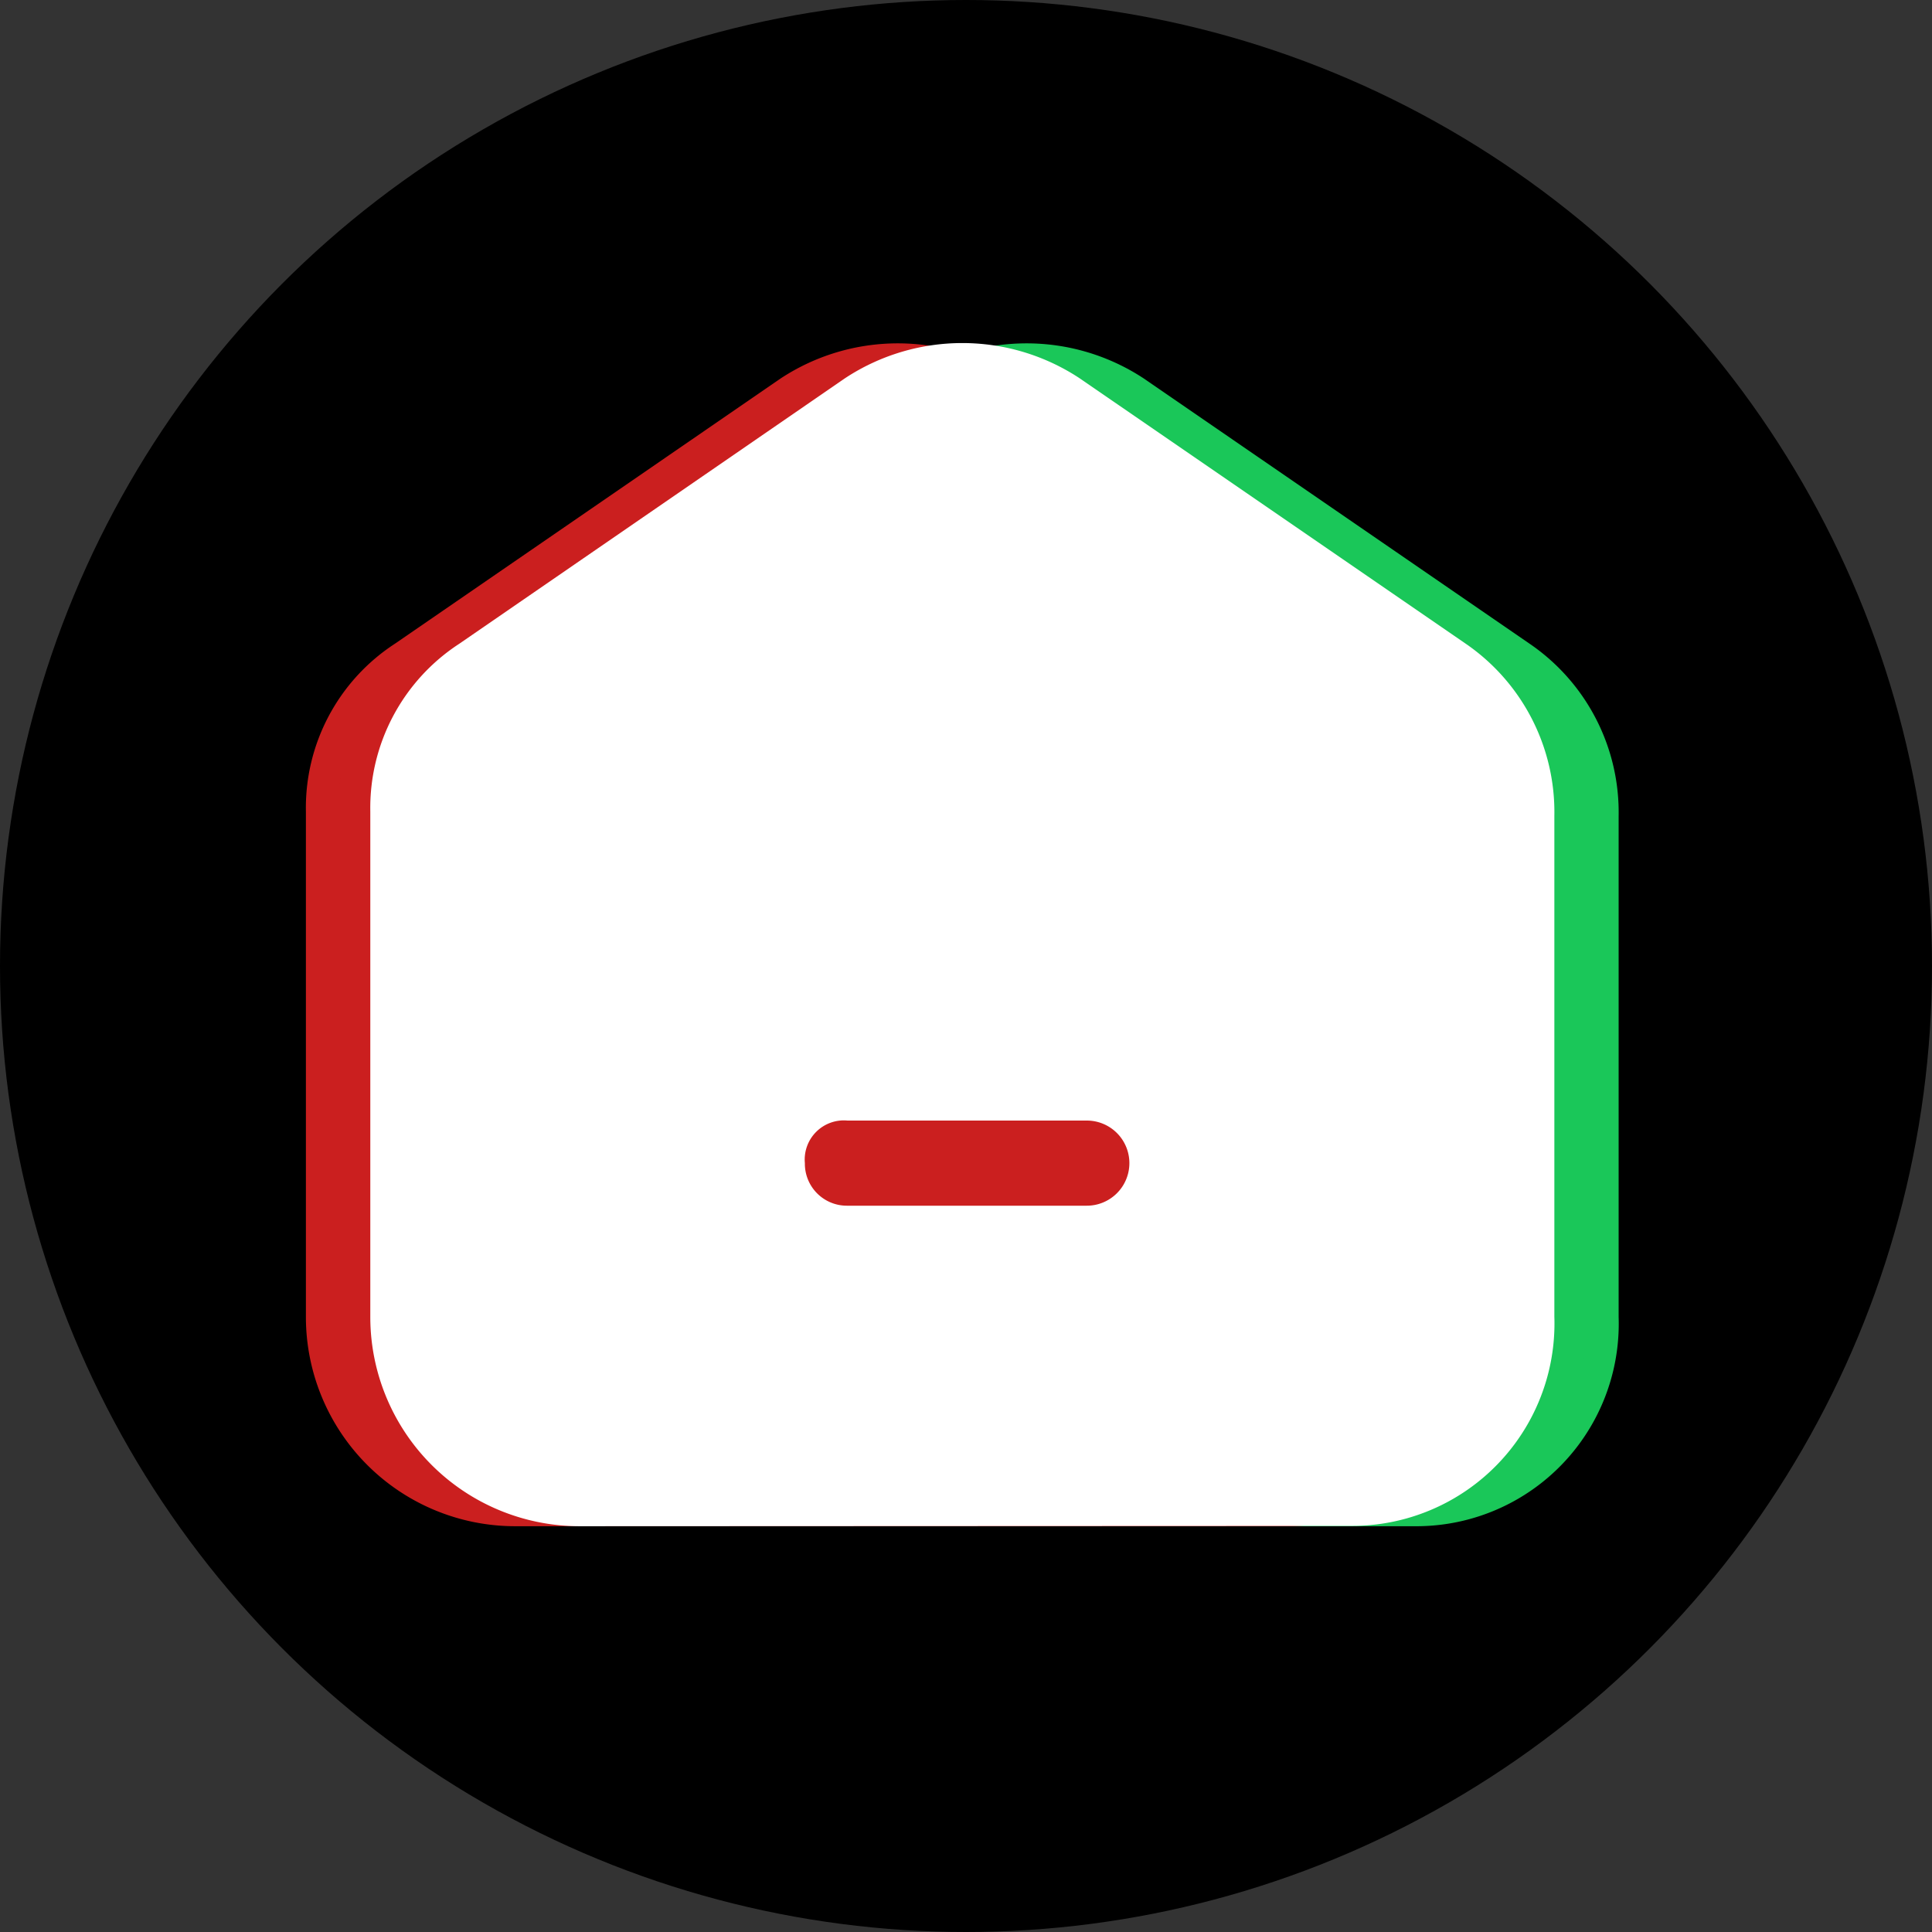 <svg xmlns="http://www.w3.org/2000/svg" width="30" height="30" viewBox="0 0 30 30">
  <rect x="0" y="0" width="30" height="30" fill="#333333" stroke="none"/>
  <g id="组_1233" data-name="组 1233" transform="translate(3826 -5923)">
    <circle id="椭圆_318" data-name="椭圆 318" cx="15" cy="15" r="15" transform="translate(-3826 5923)"/>
    <g id="组_1135" data-name="组 1135" transform="translate(-287.507 3500.582)">
      <g id="首页" transform="translate(-3531.493 2428)">
        <path id="路径_174" data-name="路径 174" d="M402.885,658.286h3.368a.6.6,0,1,1,0,1.2h-3.368a.59.59,0,0,1-.6-.6A.551.551,0,0,1,402.885,658.286Z" transform="translate(-395.551 -646.406)" fill="#1ac759"/>
        <path id="路径_173" data-name="路径 173" d="M88.11,95.58H76.136a3,3,0,0,1-2.993-2.993V84.729a2.79,2.79,0,0,1,1.272-2.395L80.4,78.218a3.058,3.058,0,0,1,3.368,0l5.987,4.116a2.92,2.92,0,0,1,1.272,2.47v7.783A2.893,2.893,0,0,1,88.11,95.58ZM75.089,83.232a1.853,1.853,0,0,0-.823,1.572v7.783a1.853,1.853,0,0,0,1.871,1.871H88.11a1.853,1.853,0,0,0,1.871-1.871V84.729a1.952,1.952,0,0,0-.823-1.572l-5.987-4.116a1.8,1.8,0,0,0-2.1,0l-5.987,4.191Z" transform="translate(-73.143 -77.713)" fill="#1ac759" stroke="#1ac759" stroke-width="0.5"/>
      </g>
    </g>
    <g id="组_1136" data-name="组 1136" transform="translate(-289.507 3500.582)">
      <g id="首页-2" data-name="首页" transform="translate(-3531.493 2428)">
        <path id="路径_174-2" data-name="路径 174" d="M402.885,658.286h3.368a.6.6,0,1,1,0,1.2h-3.368a.59.59,0,0,1-.6-.6A.551.551,0,0,1,402.885,658.286Z" transform="translate(-395.551 -646.406)" fill="#cb1f1f"/>
        <path id="路径_173-2" data-name="路径 173" d="M88.11,95.58H76.136a3,3,0,0,1-2.993-2.993V84.729a2.79,2.79,0,0,1,1.272-2.395L80.4,78.218a3.058,3.058,0,0,1,3.368,0l5.987,4.116a2.92,2.92,0,0,1,1.272,2.47v7.783A2.893,2.893,0,0,1,88.11,95.58ZM75.089,83.232a1.853,1.853,0,0,0-.823,1.572v7.783a1.853,1.853,0,0,0,1.871,1.871H88.11a1.853,1.853,0,0,0,1.871-1.871V84.729a1.952,1.952,0,0,0-.823-1.572l-5.987-4.116a1.8,1.8,0,0,0-2.1,0l-5.987,4.191Z" transform="translate(-73.143 -77.713)" fill="#cb1f1f" stroke="#cb1f1f" stroke-width="0.5"/>
      </g>
    </g>
    <path id="联合_114" data-name="联合 114" d="M2.993,17.867A3,3,0,0,1,0,14.873V7.016A2.792,2.792,0,0,1,1.272,4.621L7.259.5a3.058,3.058,0,0,1,3.367,0l5.987,4.116a2.921,2.921,0,0,1,1.273,2.47v7.783a2.893,2.893,0,0,1-2.919,2.993Z" transform="translate(-3820 5928.582)" fill="#fff" stroke="#fff" stroke-width="0.5"/>
    <path id="路径_174-3" data-name="路径 174" d="M402.947,658.286h3.717a.661.661,0,1,1,0,1.322h-3.717a.652.652,0,0,1-.661-.661A.608.608,0,0,1,402.947,658.286Z" transform="translate(-4215.788 5282.114)" fill="#cb1f1f"/>
  </g>
</svg>
